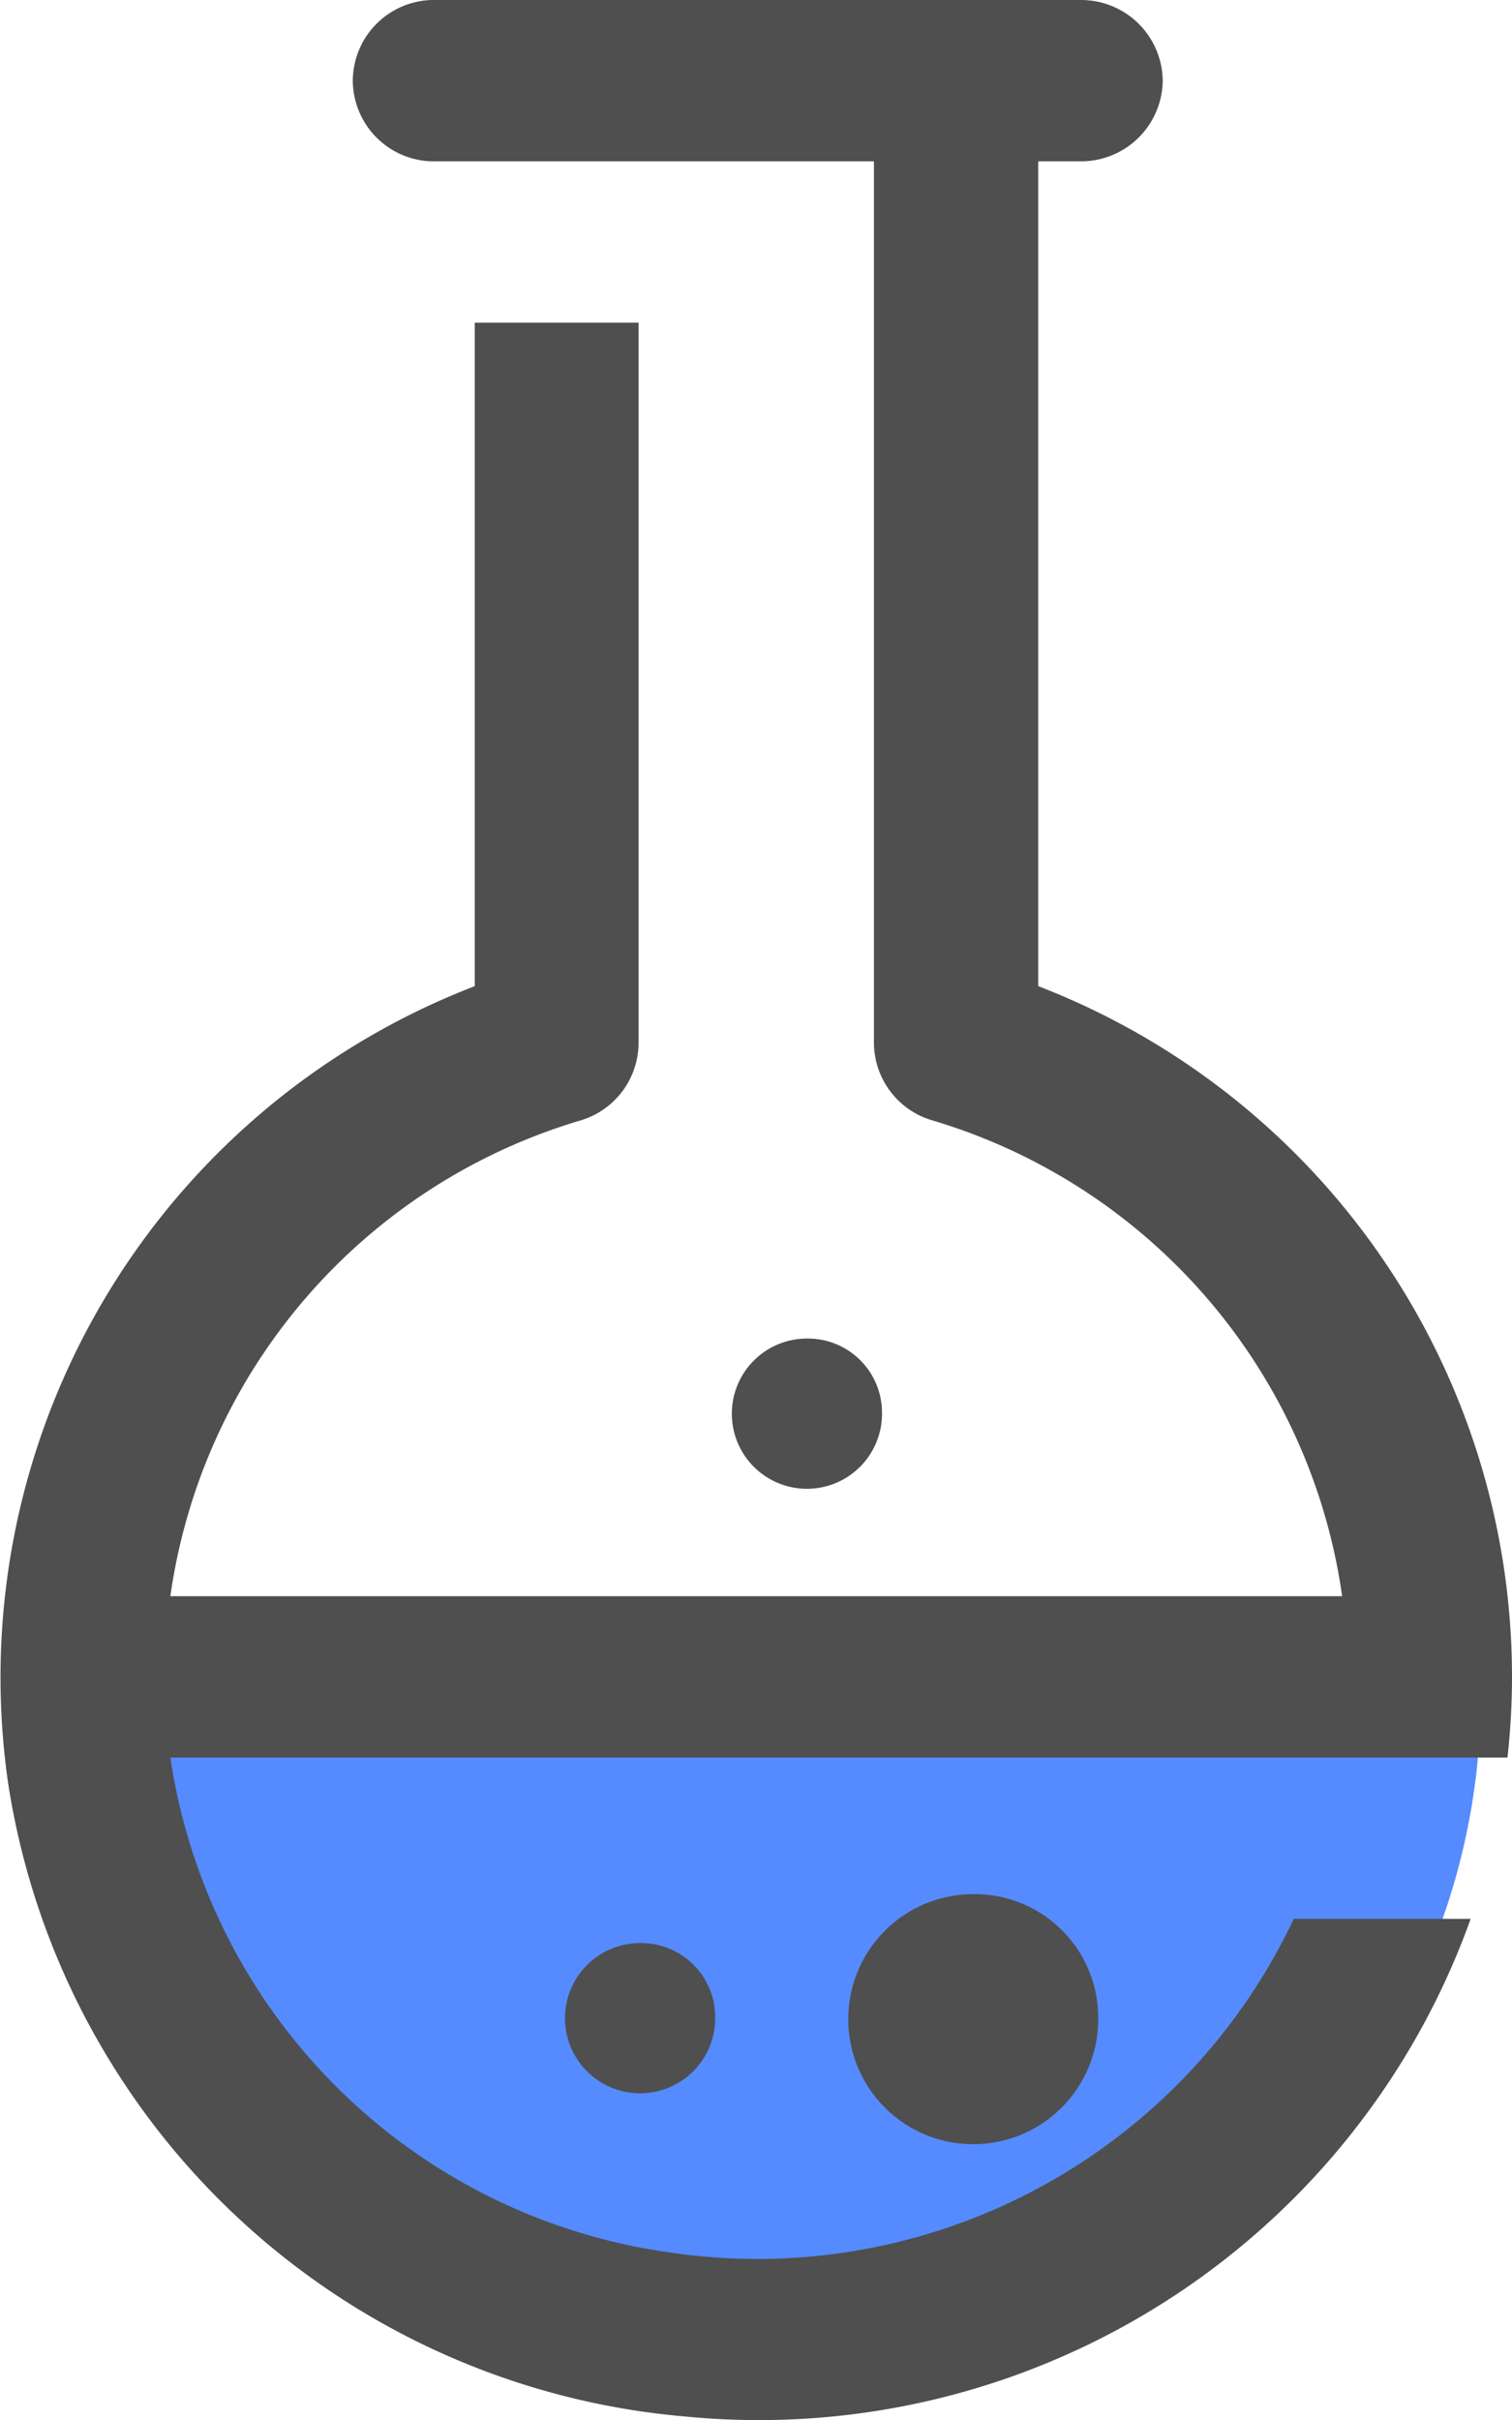 <svg xmlns="http://www.w3.org/2000/svg" viewBox="0 0 30 48"><defs><style>.cls-1{fill:#558bff;}.cls-2{fill:#4f4f4f;}</style></defs><title>Iteration1Icon</title><g id="Layer_2" data-name="Layer 2"><g id="Layer_1-2" data-name="Layer 1"><path class="cls-1" d="M29.38,33.76A13.26,13.26,0,0,1,16,46.9,13.25,13.25,0,0,1,2.65,33.76Z"/><path class="cls-2" d="M29.91,34.86a14.44,14.44,0,0,0,.09-1.6,14.69,14.69,0,0,0-9.4-13.7V3.2h.84a1.62,1.62,0,0,0,1.63-1.6A1.62,1.62,0,0,0,21.44,0H8.57A1.61,1.61,0,0,0,7,1.6,1.61,1.61,0,0,0,8.57,3.2h8.77V20.69a1.61,1.61,0,0,0,1.15,1.53,11.53,11.53,0,0,1,8.14,9.44H3.38a11.53,11.53,0,0,1,8.15-9.44,1.61,1.61,0,0,0,1.14-1.53V6.4H9.42V19.56A14.69,14.69,0,0,0,.16,35.36,14.88,14.88,0,0,0,13.59,47.93a15,15,0,0,0,15.59-9.87H25.67a11.77,11.77,0,0,1-12.36,6.62,11.64,11.64,0,0,1-9.93-9.82Z"/><path class="cls-2" d="M17.5,28A1.49,1.49,0,1,1,16,26.55,1.47,1.47,0,0,1,17.5,28Z"/><path class="cls-2" d="M14.19,40a1.49,1.49,0,1,1-1.49-1.46A1.47,1.47,0,0,1,14.19,40Z"/><path class="cls-2" d="M21.79,40a2.48,2.48,0,1,1-2.47-2.43A2.45,2.45,0,0,1,21.79,40Z"/></g></g></svg>